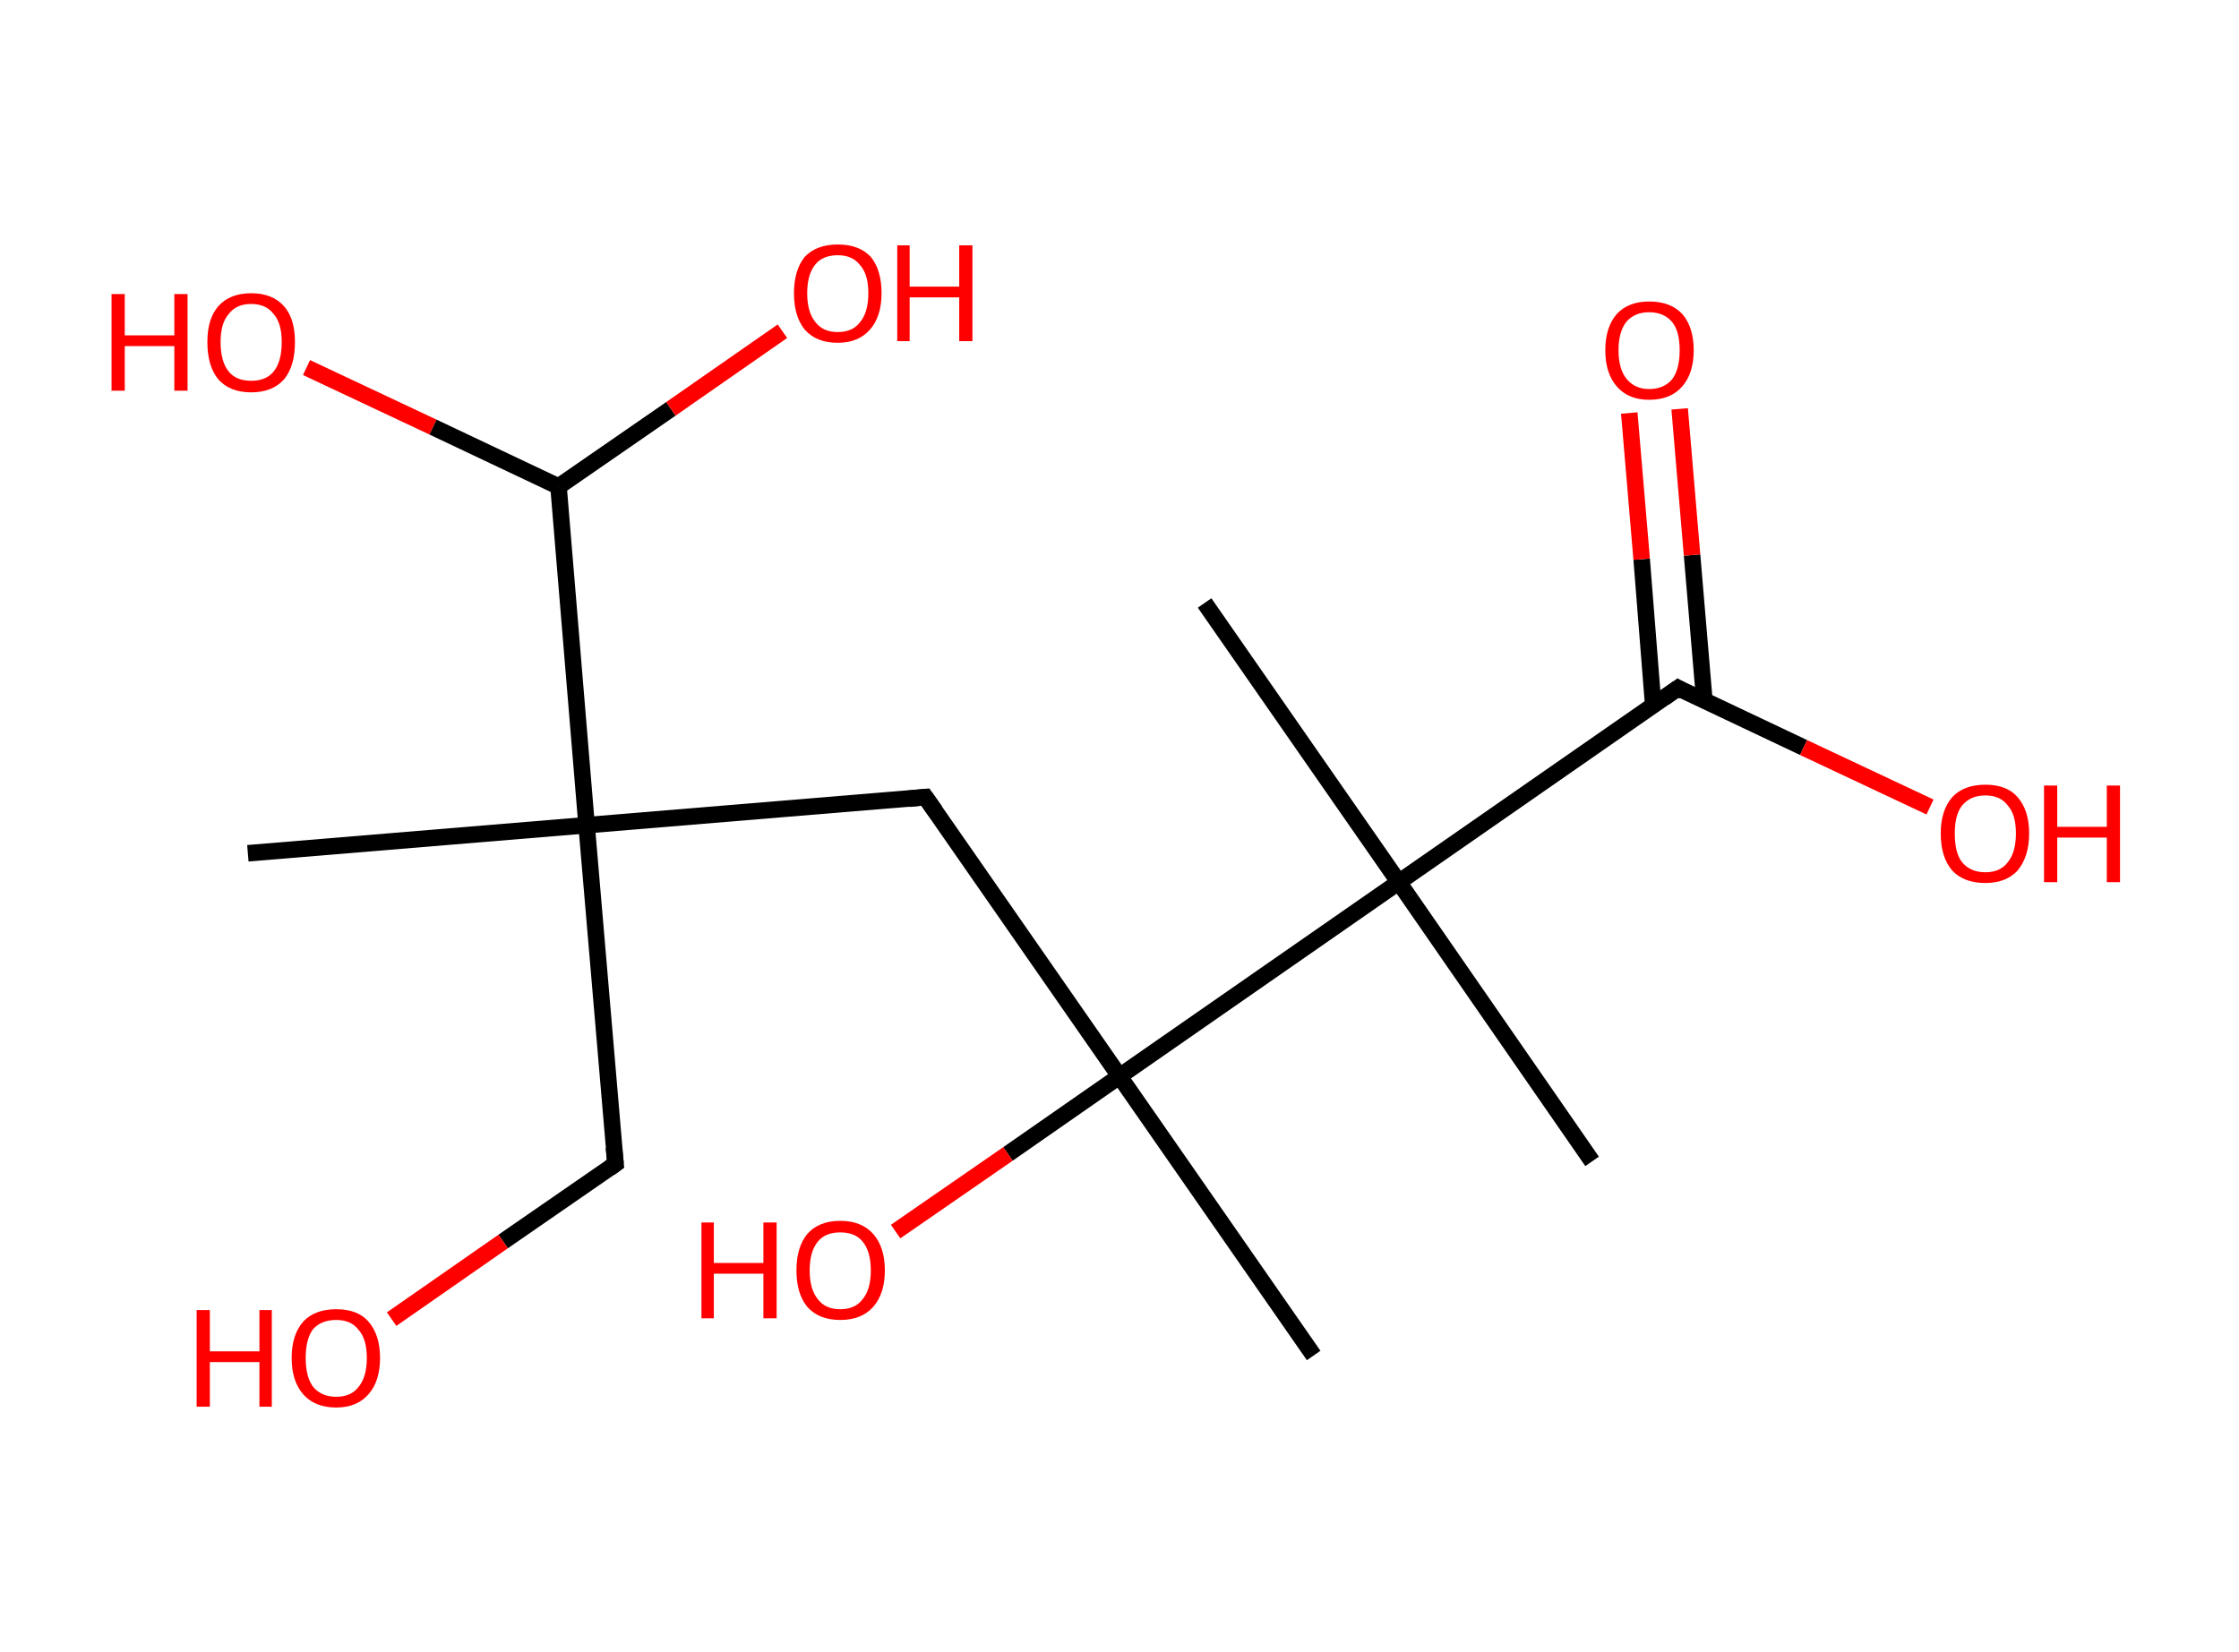 <?xml version='1.0' encoding='ASCII' standalone='yes'?>
<svg xmlns="http://www.w3.org/2000/svg" xmlns:rdkit="http://www.rdkit.org/xml" xmlns:xlink="http://www.w3.org/1999/xlink" version="1.1" baseProfile="full" xml:space="preserve" width="271px" height="200px" viewBox="0 0 271 200">
<!-- END OF HEADER -->
<rect style="opacity:1.0;fill:#FFFFFF;stroke:none" width="271.0" height="200.0" x="0.0" y="0.0"> </rect>
<path class="bond-0 atom-0 atom-1" d="M 30.0,103.3 L 71.0,99.9" style="fill:none;fill-rule:evenodd;stroke:#000000;stroke-width:2.0px;stroke-linecap:butt;stroke-linejoin:miter;stroke-opacity:1"/>
<path class="bond-1 atom-1 atom-2" d="M 71.0,99.9 L 74.5,140.9" style="fill:none;fill-rule:evenodd;stroke:#000000;stroke-width:2.0px;stroke-linecap:butt;stroke-linejoin:miter;stroke-opacity:1"/>
<path class="bond-2 atom-2 atom-3" d="M 74.5,140.9 L 60.9,150.3" style="fill:none;fill-rule:evenodd;stroke:#000000;stroke-width:2.0px;stroke-linecap:butt;stroke-linejoin:miter;stroke-opacity:1"/>
<path class="bond-2 atom-2 atom-3" d="M 60.9,150.3 L 47.4,159.7" style="fill:none;fill-rule:evenodd;stroke:#FF0000;stroke-width:2.0px;stroke-linecap:butt;stroke-linejoin:miter;stroke-opacity:1"/>
<path class="bond-3 atom-1 atom-4" d="M 71.0,99.9 L 112.0,96.5" style="fill:none;fill-rule:evenodd;stroke:#000000;stroke-width:2.0px;stroke-linecap:butt;stroke-linejoin:miter;stroke-opacity:1"/>
<path class="bond-4 atom-4 atom-5" d="M 112.0,96.5 L 135.5,130.3" style="fill:none;fill-rule:evenodd;stroke:#000000;stroke-width:2.0px;stroke-linecap:butt;stroke-linejoin:miter;stroke-opacity:1"/>
<path class="bond-5 atom-5 atom-6" d="M 135.5,130.3 L 159.0,164.1" style="fill:none;fill-rule:evenodd;stroke:#000000;stroke-width:2.0px;stroke-linecap:butt;stroke-linejoin:miter;stroke-opacity:1"/>
<path class="bond-6 atom-5 atom-7" d="M 135.5,130.3 L 122.0,139.7" style="fill:none;fill-rule:evenodd;stroke:#000000;stroke-width:2.0px;stroke-linecap:butt;stroke-linejoin:miter;stroke-opacity:1"/>
<path class="bond-6 atom-5 atom-7" d="M 122.0,139.7 L 108.4,149.1" style="fill:none;fill-rule:evenodd;stroke:#FF0000;stroke-width:2.0px;stroke-linecap:butt;stroke-linejoin:miter;stroke-opacity:1"/>
<path class="bond-7 atom-5 atom-8" d="M 135.5,130.3 L 169.3,106.8" style="fill:none;fill-rule:evenodd;stroke:#000000;stroke-width:2.0px;stroke-linecap:butt;stroke-linejoin:miter;stroke-opacity:1"/>
<path class="bond-8 atom-8 atom-9" d="M 169.3,106.8 L 145.8,73.0" style="fill:none;fill-rule:evenodd;stroke:#000000;stroke-width:2.0px;stroke-linecap:butt;stroke-linejoin:miter;stroke-opacity:1"/>
<path class="bond-9 atom-8 atom-10" d="M 169.3,106.8 L 192.7,140.6" style="fill:none;fill-rule:evenodd;stroke:#000000;stroke-width:2.0px;stroke-linecap:butt;stroke-linejoin:miter;stroke-opacity:1"/>
<path class="bond-10 atom-8 atom-11" d="M 169.3,106.8 L 203.1,83.3" style="fill:none;fill-rule:evenodd;stroke:#000000;stroke-width:2.0px;stroke-linecap:butt;stroke-linejoin:miter;stroke-opacity:1"/>
<path class="bond-11 atom-11 atom-12" d="M 206.3,84.9 L 204.8,67.2" style="fill:none;fill-rule:evenodd;stroke:#000000;stroke-width:2.0px;stroke-linecap:butt;stroke-linejoin:miter;stroke-opacity:1"/>
<path class="bond-11 atom-11 atom-12" d="M 204.8,67.2 L 203.3,49.5" style="fill:none;fill-rule:evenodd;stroke:#FF0000;stroke-width:2.0px;stroke-linecap:butt;stroke-linejoin:miter;stroke-opacity:1"/>
<path class="bond-11 atom-11 atom-12" d="M 200.1,85.4 L 198.7,67.7" style="fill:none;fill-rule:evenodd;stroke:#000000;stroke-width:2.0px;stroke-linecap:butt;stroke-linejoin:miter;stroke-opacity:1"/>
<path class="bond-11 atom-11 atom-12" d="M 198.7,67.7 L 197.2,50.0" style="fill:none;fill-rule:evenodd;stroke:#FF0000;stroke-width:2.0px;stroke-linecap:butt;stroke-linejoin:miter;stroke-opacity:1"/>
<path class="bond-12 atom-11 atom-13" d="M 203.1,83.3 L 218.3,90.5" style="fill:none;fill-rule:evenodd;stroke:#000000;stroke-width:2.0px;stroke-linecap:butt;stroke-linejoin:miter;stroke-opacity:1"/>
<path class="bond-12 atom-11 atom-13" d="M 218.3,90.5 L 233.6,97.7" style="fill:none;fill-rule:evenodd;stroke:#FF0000;stroke-width:2.0px;stroke-linecap:butt;stroke-linejoin:miter;stroke-opacity:1"/>
<path class="bond-13 atom-1 atom-14" d="M 71.0,99.9 L 67.6,58.9" style="fill:none;fill-rule:evenodd;stroke:#000000;stroke-width:2.0px;stroke-linecap:butt;stroke-linejoin:miter;stroke-opacity:1"/>
<path class="bond-14 atom-14 atom-15" d="M 67.6,58.9 L 81.2,49.5" style="fill:none;fill-rule:evenodd;stroke:#000000;stroke-width:2.0px;stroke-linecap:butt;stroke-linejoin:miter;stroke-opacity:1"/>
<path class="bond-14 atom-14 atom-15" d="M 81.2,49.5 L 94.7,40.1" style="fill:none;fill-rule:evenodd;stroke:#FF0000;stroke-width:2.0px;stroke-linecap:butt;stroke-linejoin:miter;stroke-opacity:1"/>
<path class="bond-15 atom-14 atom-16" d="M 67.6,58.9 L 52.4,51.7" style="fill:none;fill-rule:evenodd;stroke:#000000;stroke-width:2.0px;stroke-linecap:butt;stroke-linejoin:miter;stroke-opacity:1"/>
<path class="bond-15 atom-14 atom-16" d="M 52.4,51.7 L 37.1,44.5" style="fill:none;fill-rule:evenodd;stroke:#FF0000;stroke-width:2.0px;stroke-linecap:butt;stroke-linejoin:miter;stroke-opacity:1"/>
<path d="M 74.3,138.9 L 74.5,140.9 L 73.8,141.4" style="fill:none;stroke:#000000;stroke-width:2.0px;stroke-linecap:butt;stroke-linejoin:miter;stroke-opacity:1;"/>
<path d="M 110.0,96.7 L 112.0,96.5 L 113.2,98.2" style="fill:none;stroke:#000000;stroke-width:2.0px;stroke-linecap:butt;stroke-linejoin:miter;stroke-opacity:1;"/>
<path d="M 201.4,84.5 L 203.1,83.3 L 203.8,83.7" style="fill:none;stroke:#000000;stroke-width:2.0px;stroke-linecap:butt;stroke-linejoin:miter;stroke-opacity:1;"/>
<path class="atom-3" d="M 23.8 158.6 L 25.4 158.6 L 25.4 163.6 L 31.4 163.6 L 31.4 158.6 L 32.9 158.6 L 32.9 170.3 L 31.4 170.3 L 31.4 164.9 L 25.4 164.9 L 25.4 170.3 L 23.8 170.3 L 23.8 158.6 " fill="#FF0000"/>
<path class="atom-3" d="M 35.3 164.4 Q 35.3 161.6, 36.7 160.0 Q 38.1 158.5, 40.7 158.5 Q 43.3 158.5, 44.6 160.0 Q 46.0 161.6, 46.0 164.4 Q 46.0 167.2, 44.6 168.8 Q 43.2 170.4, 40.7 170.4 Q 38.1 170.4, 36.7 168.8 Q 35.3 167.2, 35.3 164.4 M 40.7 169.1 Q 42.5 169.1, 43.4 167.9 Q 44.4 166.7, 44.4 164.4 Q 44.4 162.1, 43.4 161.0 Q 42.5 159.8, 40.7 159.8 Q 38.9 159.8, 37.9 160.9 Q 37.0 162.1, 37.0 164.4 Q 37.0 166.7, 37.9 167.9 Q 38.9 169.1, 40.7 169.1 " fill="#FF0000"/>
<path class="atom-7" d="M 84.9 148.0 L 86.4 148.0 L 86.4 152.9 L 92.4 152.9 L 92.4 148.0 L 94.0 148.0 L 94.0 159.6 L 92.4 159.6 L 92.4 154.2 L 86.4 154.2 L 86.4 159.6 L 84.9 159.6 L 84.9 148.0 " fill="#FF0000"/>
<path class="atom-7" d="M 96.4 153.8 Q 96.4 151.0, 97.7 149.4 Q 99.1 147.8, 101.7 147.8 Q 104.3 147.8, 105.7 149.4 Q 107.1 151.0, 107.1 153.8 Q 107.1 156.6, 105.7 158.2 Q 104.3 159.8, 101.7 159.8 Q 99.1 159.8, 97.7 158.2 Q 96.4 156.6, 96.4 153.8 M 101.7 158.5 Q 103.5 158.5, 104.4 157.3 Q 105.4 156.1, 105.4 153.8 Q 105.4 151.5, 104.4 150.3 Q 103.5 149.2, 101.7 149.2 Q 99.9 149.2, 99.0 150.3 Q 98.0 151.5, 98.0 153.8 Q 98.0 156.1, 99.0 157.3 Q 99.9 158.5, 101.7 158.5 " fill="#FF0000"/>
<path class="atom-12" d="M 194.3 42.4 Q 194.3 39.6, 195.7 38.0 Q 197.1 36.5, 199.6 36.5 Q 202.2 36.5, 203.6 38.0 Q 205.0 39.6, 205.0 42.4 Q 205.0 45.2, 203.6 46.8 Q 202.2 48.4, 199.6 48.4 Q 197.1 48.4, 195.7 46.8 Q 194.3 45.2, 194.3 42.4 M 199.6 47.1 Q 201.4 47.1, 202.4 45.9 Q 203.3 44.7, 203.3 42.4 Q 203.3 40.1, 202.4 39.0 Q 201.4 37.8, 199.6 37.8 Q 197.9 37.8, 196.9 38.9 Q 195.9 40.1, 195.9 42.4 Q 195.9 44.7, 196.9 45.9 Q 197.9 47.1, 199.6 47.1 " fill="#FF0000"/>
<path class="atom-13" d="M 234.9 100.9 Q 234.9 98.1, 236.3 96.5 Q 237.7 95.0, 240.3 95.0 Q 242.9 95.0, 244.2 96.5 Q 245.6 98.1, 245.6 100.9 Q 245.6 103.7, 244.2 105.4 Q 242.8 106.9, 240.3 106.9 Q 237.7 106.9, 236.3 105.4 Q 234.9 103.8, 234.9 100.9 M 240.3 105.6 Q 242.1 105.6, 243.0 104.4 Q 244.0 103.2, 244.0 100.9 Q 244.0 98.6, 243.0 97.5 Q 242.1 96.3, 240.3 96.3 Q 238.5 96.3, 237.5 97.5 Q 236.6 98.6, 236.6 100.9 Q 236.6 103.3, 237.5 104.4 Q 238.5 105.6, 240.3 105.6 " fill="#FF0000"/>
<path class="atom-13" d="M 247.4 95.1 L 249.0 95.1 L 249.0 100.1 L 255.0 100.1 L 255.0 95.1 L 256.6 95.1 L 256.6 106.8 L 255.0 106.8 L 255.0 101.4 L 249.0 101.4 L 249.0 106.8 L 247.4 106.8 L 247.4 95.1 " fill="#FF0000"/>
<path class="atom-15" d="M 96.1 35.5 Q 96.1 32.7, 97.4 31.1 Q 98.8 29.6, 101.4 29.6 Q 104.0 29.6, 105.4 31.1 Q 106.7 32.7, 106.7 35.5 Q 106.7 38.3, 105.3 39.9 Q 103.9 41.5, 101.4 41.5 Q 98.8 41.5, 97.4 39.9 Q 96.1 38.3, 96.1 35.5 M 101.4 40.2 Q 103.2 40.2, 104.1 39.0 Q 105.1 37.8, 105.1 35.5 Q 105.1 33.2, 104.1 32.1 Q 103.2 30.9, 101.4 30.9 Q 99.6 30.9, 98.7 32.0 Q 97.7 33.2, 97.7 35.5 Q 97.7 37.8, 98.7 39.0 Q 99.6 40.2, 101.4 40.2 " fill="#FF0000"/>
<path class="atom-15" d="M 108.6 29.7 L 110.1 29.7 L 110.1 34.7 L 116.1 34.7 L 116.1 29.7 L 117.7 29.7 L 117.7 41.3 L 116.1 41.3 L 116.1 36.0 L 110.1 36.0 L 110.1 41.3 L 108.6 41.3 L 108.6 29.7 " fill="#FF0000"/>
<path class="atom-16" d="M 13.5 35.6 L 15.1 35.6 L 15.1 40.6 L 21.1 40.6 L 21.1 35.6 L 22.7 35.6 L 22.7 47.3 L 21.1 47.3 L 21.1 41.9 L 15.1 41.9 L 15.1 47.3 L 13.5 47.3 L 13.5 35.6 " fill="#FF0000"/>
<path class="atom-16" d="M 25.1 41.4 Q 25.1 38.6, 26.4 37.1 Q 27.8 35.5, 30.4 35.5 Q 33.0 35.5, 34.4 37.1 Q 35.7 38.6, 35.7 41.4 Q 35.7 44.3, 34.4 45.9 Q 33.0 47.5, 30.4 47.5 Q 27.8 47.5, 26.4 45.9 Q 25.1 44.3, 25.1 41.4 M 30.4 46.1 Q 32.2 46.1, 33.1 45.0 Q 34.1 43.8, 34.1 41.4 Q 34.1 39.1, 33.1 38.0 Q 32.2 36.8, 30.4 36.8 Q 28.6 36.8, 27.7 38.0 Q 26.7 39.1, 26.7 41.4 Q 26.7 43.8, 27.7 45.0 Q 28.6 46.1, 30.4 46.1 " fill="#FF0000"/>
</svg>
